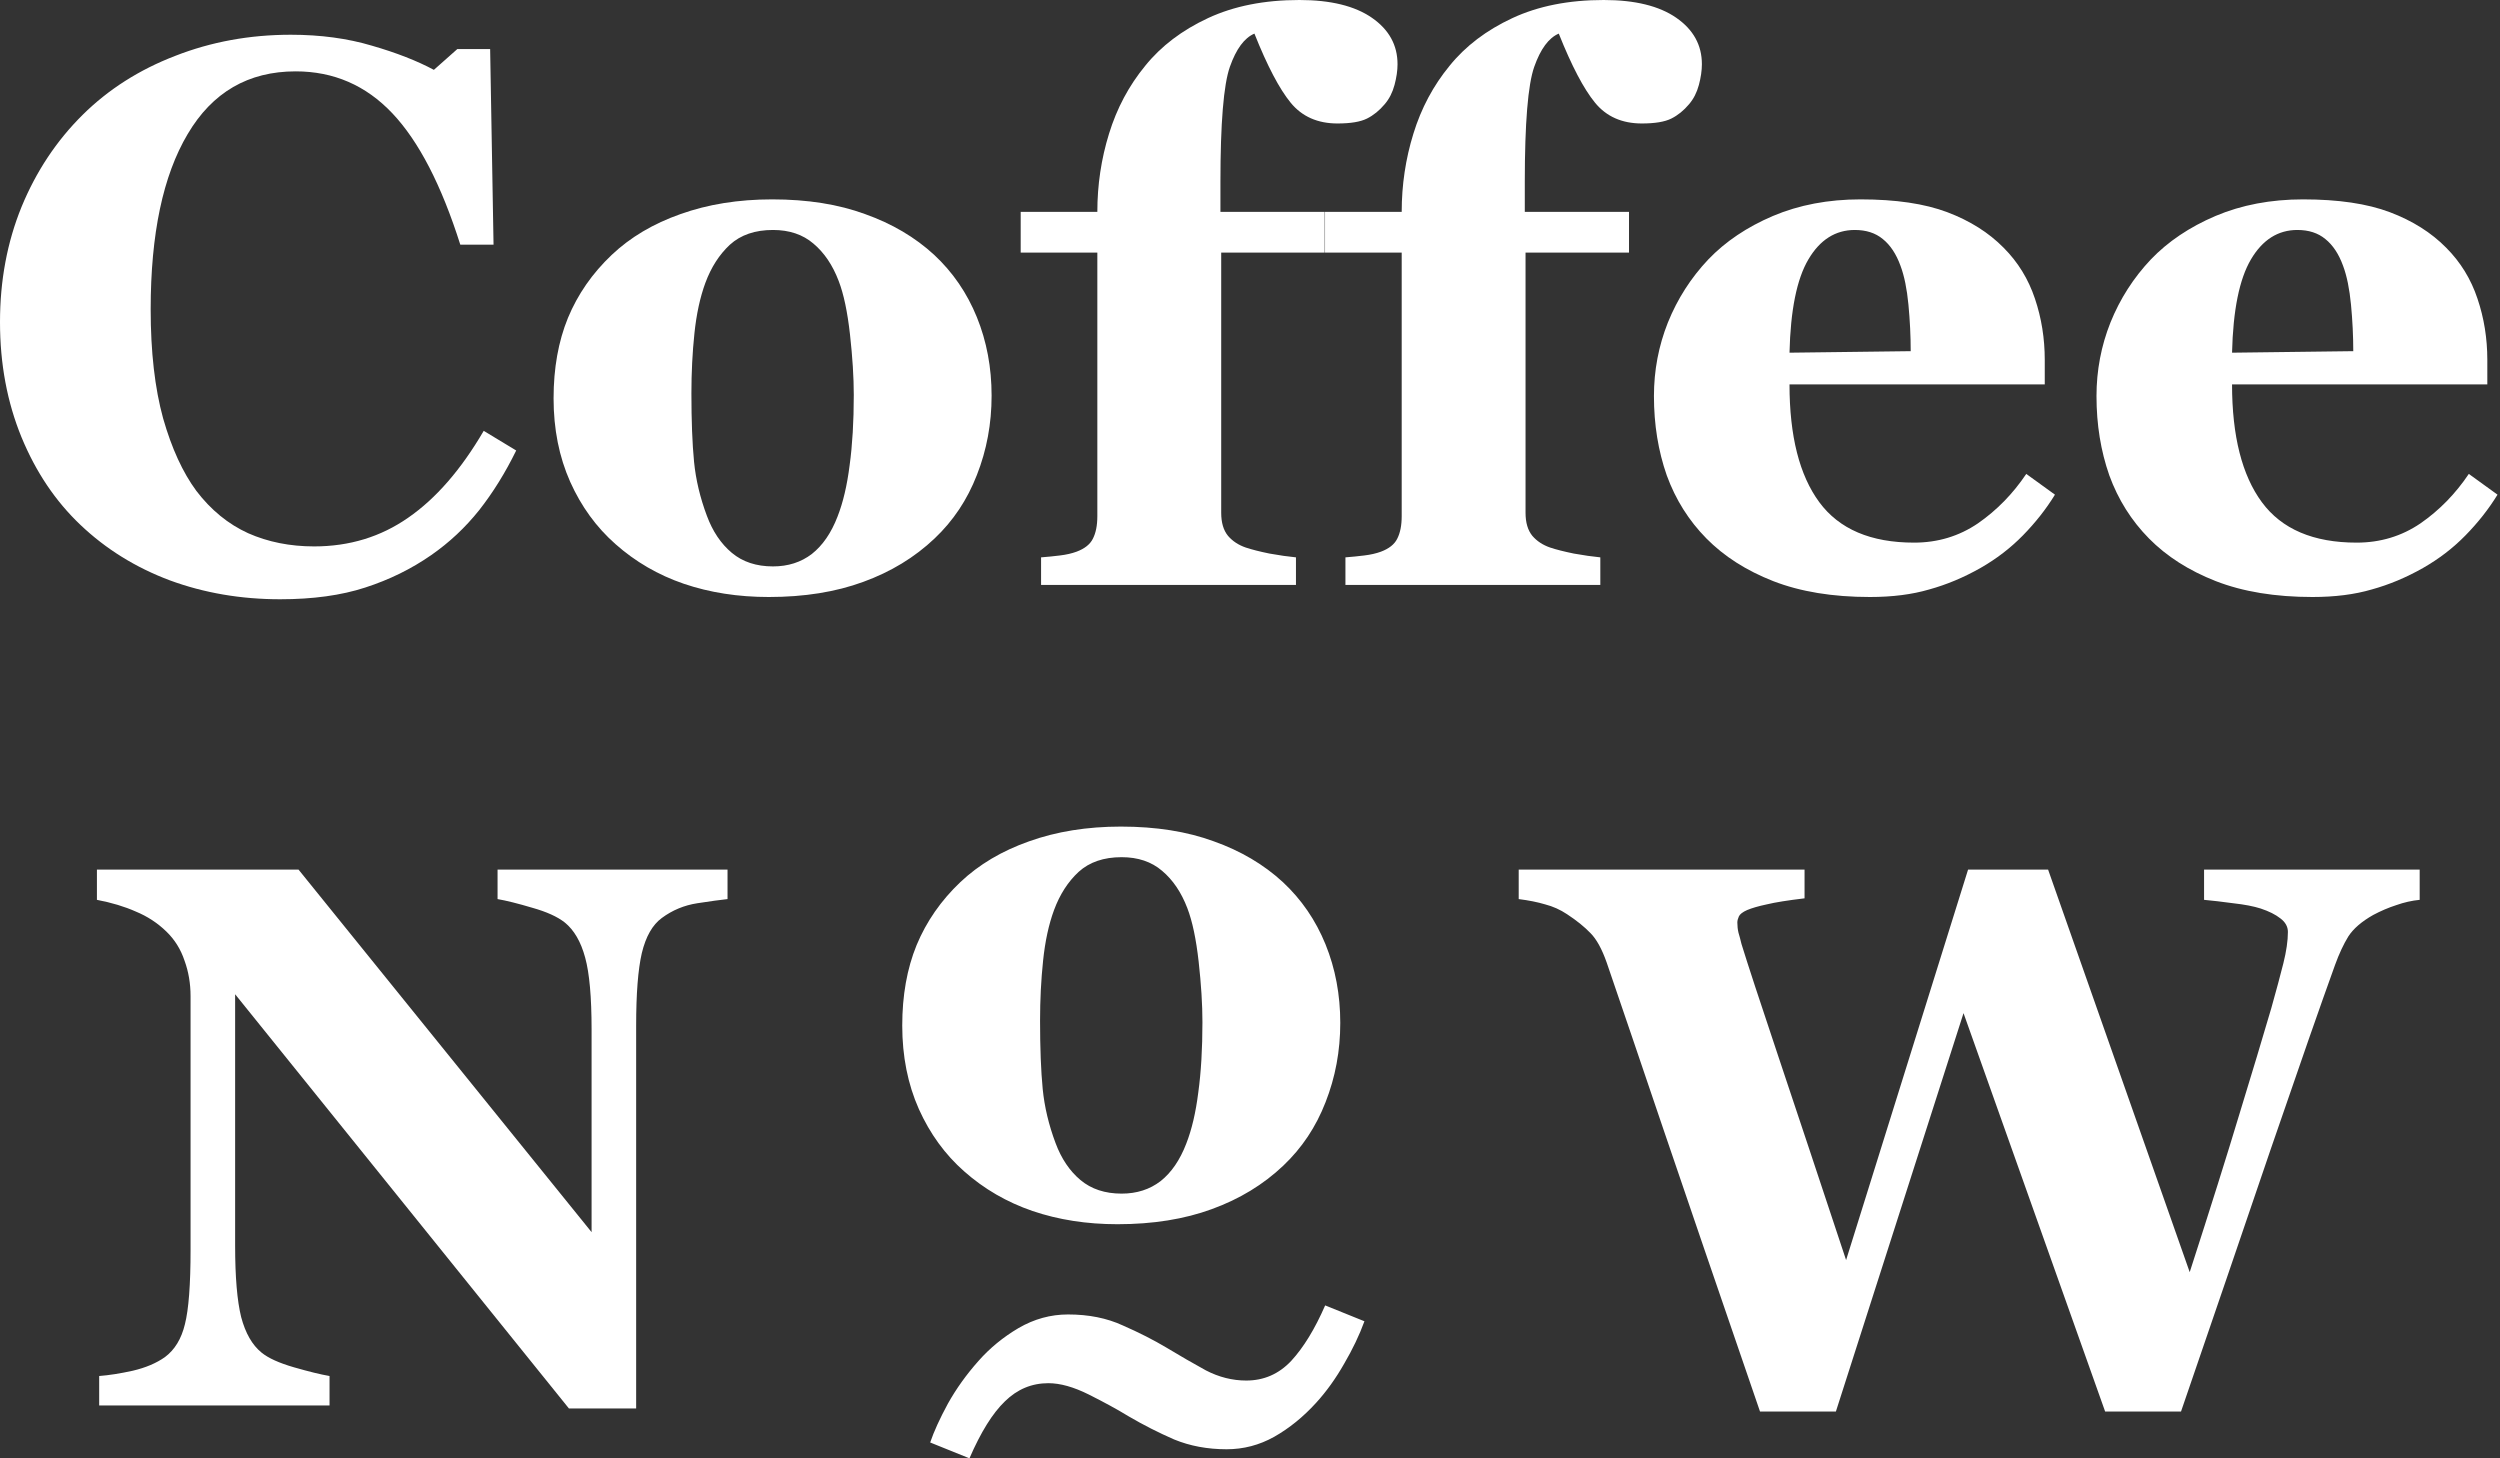<svg width="156" height="91" viewBox="0 0 156 91" fill="none" xmlns="http://www.w3.org/2000/svg">
<rect x="0" y="0" width="156" height="91" fill="#333333" stroke="none"/>
<path d="M17.484 37.394C15.033 37.394 12.74 37.002 10.603 36.216C8.467 35.415 6.605 34.261 5.019 32.752C3.464 31.276 2.238 29.454 1.343 27.286C0.448 25.102 0 22.707 0 20.099C0 17.507 0.448 15.112 1.343 12.912C2.254 10.698 3.527 8.781 5.16 7.163C6.763 5.577 8.687 4.351 10.933 3.487C13.18 2.608 15.583 2.168 18.143 2.168C19.997 2.168 21.686 2.396 23.209 2.851C24.733 3.291 26.021 3.794 27.074 4.359L28.535 3.063H30.585L30.797 15.269H28.723C27.545 11.546 26.131 8.813 24.482 7.069C22.832 5.325 20.822 4.453 18.45 4.453C15.496 4.453 13.25 5.757 11.711 8.365C10.171 10.957 9.402 14.601 9.402 19.298C9.402 21.953 9.661 24.223 10.179 26.108C10.713 27.977 11.405 29.485 12.253 30.632C13.164 31.826 14.24 32.705 15.481 33.271C16.722 33.821 18.096 34.096 19.604 34.096C21.804 34.096 23.759 33.499 25.471 32.305C27.2 31.111 28.77 29.304 30.184 26.885L32.211 28.111C31.535 29.493 30.765 30.734 29.901 31.834C29.037 32.917 28.04 33.852 26.909 34.638C25.668 35.502 24.293 36.177 22.785 36.664C21.293 37.151 19.526 37.394 17.484 37.394Z" fill="white"/>
<path d="M58.295 15.905C59.457 16.989 60.345 18.285 60.957 19.793C61.57 21.301 61.876 22.935 61.876 24.694C61.876 26.438 61.57 28.087 60.957 29.642C60.36 31.182 59.481 32.501 58.318 33.601C57.077 34.779 55.593 35.682 53.865 36.31C52.153 36.939 50.189 37.253 47.974 37.253C46.058 37.253 44.29 36.978 42.672 36.428C41.07 35.879 39.648 35.054 38.408 33.954C37.214 32.902 36.271 31.606 35.58 30.066C34.889 28.511 34.543 26.775 34.543 24.859C34.543 22.974 34.842 21.301 35.439 19.84C36.051 18.363 36.962 17.052 38.172 15.905C39.334 14.805 40.764 13.957 42.46 13.36C44.173 12.748 46.081 12.441 48.186 12.441C50.385 12.441 52.318 12.748 53.983 13.36C55.663 13.957 57.101 14.805 58.295 15.905ZM52.263 32.234C52.608 31.354 52.859 30.286 53.017 29.029C53.189 27.773 53.276 26.312 53.276 24.647C53.276 23.547 53.197 22.291 53.04 20.877C52.883 19.463 52.647 18.348 52.333 17.531C51.956 16.541 51.43 15.764 50.755 15.198C50.095 14.633 49.254 14.35 48.233 14.35C47.118 14.35 46.223 14.656 45.547 15.269C44.887 15.881 44.377 16.675 44.016 17.649C43.686 18.544 43.458 19.596 43.332 20.806C43.206 22 43.144 23.249 43.144 24.553C43.144 26.265 43.199 27.686 43.309 28.817C43.419 29.933 43.686 31.056 44.11 32.187C44.471 33.161 44.989 33.931 45.665 34.496C46.34 35.062 47.197 35.344 48.233 35.344C49.176 35.344 49.985 35.085 50.66 34.567C51.336 34.033 51.87 33.255 52.263 32.234Z" fill="white"/>
<path d="M87.206 4.006C87.206 4.398 87.144 4.83 87.018 5.302C86.892 5.773 86.688 6.173 86.405 6.503C86.075 6.896 85.706 7.195 85.298 7.399C84.889 7.603 84.277 7.705 83.46 7.705C82.219 7.705 81.245 7.273 80.538 6.409C79.831 5.545 79.077 4.108 78.276 2.097C77.648 2.364 77.137 3.055 76.744 4.171C76.352 5.286 76.155 7.682 76.155 11.357V13.219H82.659V15.764H76.203V31.998C76.203 32.611 76.344 33.09 76.627 33.436C76.909 33.766 77.278 34.009 77.734 34.166C78.111 34.292 78.606 34.418 79.219 34.543C79.831 34.653 80.381 34.732 80.868 34.779V36.499H64.963V34.779C65.371 34.748 65.764 34.708 66.141 34.661C66.534 34.614 66.879 34.535 67.178 34.425C67.681 34.237 68.018 33.97 68.191 33.624C68.38 33.263 68.474 32.792 68.474 32.211V15.764H63.691V13.219H68.474C68.474 11.538 68.717 9.912 69.204 8.341C69.691 6.755 70.445 5.341 71.466 4.1C72.456 2.875 73.76 1.885 75.378 1.131C76.996 0.377 78.897 0 81.08 0C83.028 0 84.536 0.369 85.604 1.107C86.672 1.846 87.206 2.812 87.206 4.006Z" fill="white"/>
<path d="M106.198 4.006C106.198 4.398 106.135 4.83 106.01 5.302C105.884 5.773 105.68 6.173 105.397 6.503C105.067 6.896 104.698 7.195 104.289 7.399C103.881 7.603 103.268 7.705 102.452 7.705C101.211 7.705 100.237 7.273 99.53 6.409C98.823 5.545 98.069 4.108 97.268 2.097C96.639 2.364 96.129 3.055 95.736 4.171C95.343 5.286 95.147 7.682 95.147 11.357V13.219H101.65V15.764H95.194V31.998C95.194 32.611 95.336 33.09 95.618 33.436C95.901 33.766 96.27 34.009 96.726 34.166C97.103 34.292 97.598 34.418 98.21 34.543C98.823 34.653 99.373 34.732 99.86 34.779V36.499H83.955V34.779C84.363 34.748 84.756 34.708 85.133 34.661C85.525 34.614 85.871 34.535 86.17 34.425C86.672 34.237 87.01 33.97 87.183 33.624C87.371 33.263 87.466 32.792 87.466 32.211V15.764H82.682V13.219H87.466C87.466 11.538 87.709 9.912 88.196 8.341C88.683 6.755 89.437 5.341 90.458 4.1C91.448 2.875 92.751 1.885 94.37 1.131C95.987 0.377 97.888 0 100.072 0C102.02 0 103.528 0.369 104.596 1.107C105.664 1.846 106.198 2.812 106.198 4.006Z" fill="white"/>
<path d="M128.229 30.867C127.68 31.763 127.012 32.611 126.227 33.412C125.457 34.198 124.577 34.873 123.588 35.439C122.535 36.036 121.467 36.483 120.383 36.782C119.315 37.096 118.082 37.253 116.684 37.253C114.359 37.253 112.348 36.923 110.651 36.263C108.971 35.604 107.58 34.716 106.481 33.601C105.381 32.485 104.557 31.174 104.007 29.666C103.473 28.142 103.206 26.493 103.206 24.718C103.206 23.115 103.496 21.584 104.077 20.123C104.674 18.646 105.515 17.334 106.599 16.188C107.667 15.072 109.01 14.169 110.628 13.478C112.262 12.787 114.084 12.441 116.095 12.441C118.294 12.441 120.1 12.708 121.514 13.242C122.928 13.777 124.098 14.515 125.025 15.457C125.92 16.353 126.572 17.413 126.981 18.638C127.389 19.848 127.593 21.12 127.593 22.456V23.987H111.665C111.665 27.207 112.285 29.658 113.526 31.339C114.767 33.02 116.739 33.86 119.44 33.86C120.917 33.86 122.244 33.459 123.423 32.658C124.601 31.841 125.606 30.812 126.439 29.572L128.229 30.867ZM119.228 21.913C119.228 20.971 119.181 20.005 119.087 19.015C118.993 18.026 118.828 17.217 118.592 16.588C118.325 15.85 117.956 15.292 117.485 14.915C117.029 14.538 116.448 14.35 115.741 14.35C114.532 14.35 113.565 14.963 112.843 16.188C112.12 17.413 111.728 19.353 111.665 22.008L119.228 21.913Z" fill="white"/>
<path d="M155.845 30.867C155.295 31.763 154.628 32.611 153.842 33.412C153.073 34.198 152.193 34.873 151.203 35.439C150.151 36.036 149.083 36.483 147.999 36.782C146.931 37.096 145.697 37.253 144.299 37.253C141.974 37.253 139.964 36.923 138.267 36.263C136.586 35.604 135.196 34.716 134.097 33.601C132.997 32.485 132.172 31.174 131.622 29.666C131.088 28.142 130.821 26.493 130.821 24.718C130.821 23.115 131.112 21.584 131.693 20.123C132.29 18.646 133.131 17.334 134.214 16.188C135.283 15.072 136.626 14.169 138.244 13.478C139.877 12.787 141.7 12.441 143.71 12.441C145.909 12.441 147.716 12.708 149.13 13.242C150.544 13.777 151.714 14.515 152.641 15.457C153.536 16.353 154.188 17.413 154.596 18.638C155.005 19.848 155.209 21.12 155.209 22.456V23.987H139.28C139.28 27.207 139.901 29.658 141.142 31.339C142.383 33.02 144.354 33.86 147.056 33.86C148.533 33.86 149.86 33.459 151.038 32.658C152.216 31.841 153.222 30.812 154.054 29.572L155.845 30.867ZM146.844 21.913C146.844 20.971 146.797 20.005 146.703 19.015C146.608 18.026 146.444 17.217 146.208 16.588C145.941 15.85 145.572 15.292 145.1 14.915C144.645 14.538 144.064 14.35 143.357 14.35C142.147 14.35 141.181 14.963 140.459 16.188C139.736 17.413 139.343 19.353 139.28 22.008L146.844 21.913Z" fill="white"/>
<path d="M80.051 55.043C81.213 56.127 82.101 57.423 82.714 58.931C83.326 60.439 83.633 62.073 83.633 63.832C83.633 65.576 83.326 67.225 82.714 68.78C82.117 70.32 81.237 71.639 80.075 72.739C78.834 73.917 77.349 74.82 75.621 75.448C73.909 76.077 71.945 76.391 69.731 76.391C67.814 76.391 66.047 76.116 64.429 75.566C62.827 75.016 61.405 74.192 60.164 73.092C58.97 72.04 58.028 70.744 57.336 69.204C56.645 67.649 56.3 65.913 56.3 63.997C56.3 62.112 56.598 60.439 57.195 58.978C57.808 57.501 58.719 56.19 59.928 55.043C61.091 53.943 62.52 53.095 64.217 52.498C65.929 51.886 67.838 51.579 69.943 51.579C72.142 51.579 74.074 51.886 75.739 52.498C77.42 53.095 78.857 53.943 80.051 55.043ZM74.019 71.372C74.365 70.492 74.616 69.424 74.773 68.168C74.946 66.911 75.032 65.45 75.032 63.785C75.032 62.685 74.954 61.428 74.797 60.015C74.639 58.601 74.404 57.486 74.09 56.669C73.713 55.679 73.186 54.902 72.511 54.336C71.851 53.771 71.011 53.488 69.99 53.488C68.874 53.488 67.979 53.794 67.304 54.407C66.644 55.019 66.133 55.813 65.772 56.787C65.442 57.682 65.214 58.734 65.089 59.944C64.963 61.138 64.9 62.387 64.9 63.691C64.9 65.403 64.955 66.824 65.065 67.956C65.175 69.071 65.442 70.194 65.866 71.325C66.228 72.299 66.746 73.069 67.421 73.634C68.097 74.2 68.953 74.482 69.99 74.482C70.932 74.482 71.741 74.223 72.417 73.705C73.092 73.171 73.626 72.393 74.019 71.372Z" fill="white"/>
<path d="M85.141 82.447C84.826 83.311 84.402 84.198 83.868 85.109C83.35 86.02 82.769 86.829 82.125 87.536C81.323 88.416 80.452 89.123 79.509 89.657C78.582 90.175 77.593 90.434 76.54 90.434C75.346 90.434 74.255 90.23 73.265 89.822C72.291 89.398 71.349 88.919 70.437 88.385C69.715 87.945 68.882 87.489 67.94 87.018C66.997 86.547 66.157 86.311 65.418 86.311C64.382 86.311 63.478 86.688 62.709 87.442C61.939 88.18 61.201 89.366 60.494 91L58.043 90.01C58.279 89.319 58.648 88.51 59.151 87.583C59.669 86.657 60.305 85.769 61.059 84.921C61.766 84.12 62.599 83.436 63.557 82.871C64.531 82.305 65.56 82.022 66.644 82.022C67.932 82.022 69.071 82.25 70.06 82.706C71.066 83.146 71.977 83.609 72.794 84.096C73.626 84.599 74.443 85.07 75.244 85.51C76.061 85.934 76.901 86.146 77.766 86.146C78.865 86.146 79.8 85.738 80.57 84.921C81.339 84.088 82.046 82.934 82.69 81.457L85.141 82.447Z" fill="white"/>
<path d="M45.398 56.103C44.958 56.15 44.33 56.237 43.513 56.362C42.696 56.488 41.958 56.794 41.298 57.282C40.717 57.706 40.3 58.436 40.049 59.473C39.813 60.494 39.696 62.002 39.696 63.997V87.89H35.502L14.672 62.041V77.734C14.672 79.682 14.797 81.166 15.049 82.188C15.316 83.193 15.74 83.931 16.321 84.402C16.745 84.748 17.421 85.054 18.348 85.321C19.274 85.588 20.013 85.769 20.563 85.863V87.701H6.189V85.863C6.802 85.816 7.501 85.706 8.286 85.533C9.087 85.345 9.755 85.062 10.289 84.685C10.902 84.23 11.318 83.546 11.538 82.635C11.774 81.708 11.891 80.161 11.891 77.993V62.159C11.891 61.374 11.766 60.635 11.514 59.944C11.279 59.237 10.902 58.632 10.383 58.13C9.834 57.596 9.197 57.179 8.475 56.881C7.768 56.567 6.959 56.323 6.048 56.15V54.265H18.63L36.915 76.886V64.233C36.915 62.222 36.782 60.73 36.515 59.756C36.248 58.766 35.824 58.035 35.242 57.564C34.787 57.203 34.111 56.897 33.216 56.645C32.321 56.378 31.598 56.198 31.048 56.103V54.265H45.398V56.103Z" fill="white"/>
<path d="M150.988 56.15C150.501 56.198 150.014 56.307 149.527 56.48C149.04 56.637 148.561 56.842 148.09 57.093C147.367 57.501 146.849 57.949 146.535 58.436C146.236 58.923 145.961 59.512 145.71 60.203C144.846 62.591 143.511 66.416 141.704 71.678C139.913 76.941 138.044 82.407 136.096 88.078H131.36L122.524 63.219L114.56 88.078H109.824C107.2 80.444 105.19 74.569 103.792 70.453C102.393 66.322 101.215 62.858 100.257 60.062C99.959 59.214 99.621 58.601 99.244 58.224C98.867 57.831 98.38 57.438 97.783 57.046C97.359 56.763 96.903 56.559 96.416 56.433C95.945 56.292 95.395 56.182 94.767 56.103V54.265H112.604V56.056C111.552 56.182 110.766 56.307 110.248 56.433C109.729 56.543 109.321 56.661 109.022 56.787C108.74 56.912 108.567 57.046 108.504 57.187C108.441 57.329 108.41 57.454 108.41 57.564C108.41 57.784 108.433 57.996 108.481 58.2C108.543 58.405 108.606 58.64 108.669 58.907C109.046 60.133 109.808 62.457 110.955 65.882C112.101 69.306 113.515 73.556 115.196 78.629L122.807 54.265H127.802L136.638 79.383C137.942 75.346 138.979 72.048 139.749 69.487C140.534 66.927 141.194 64.735 141.728 62.913C142.042 61.798 142.293 60.863 142.482 60.109C142.67 59.355 142.765 58.703 142.765 58.153C142.765 57.823 142.608 57.541 142.293 57.305C141.995 57.069 141.586 56.865 141.068 56.692C140.628 56.551 140.055 56.441 139.348 56.362C138.657 56.268 138.052 56.198 137.534 56.15V54.265H150.988V56.15Z" fill="white"/>
</svg>
